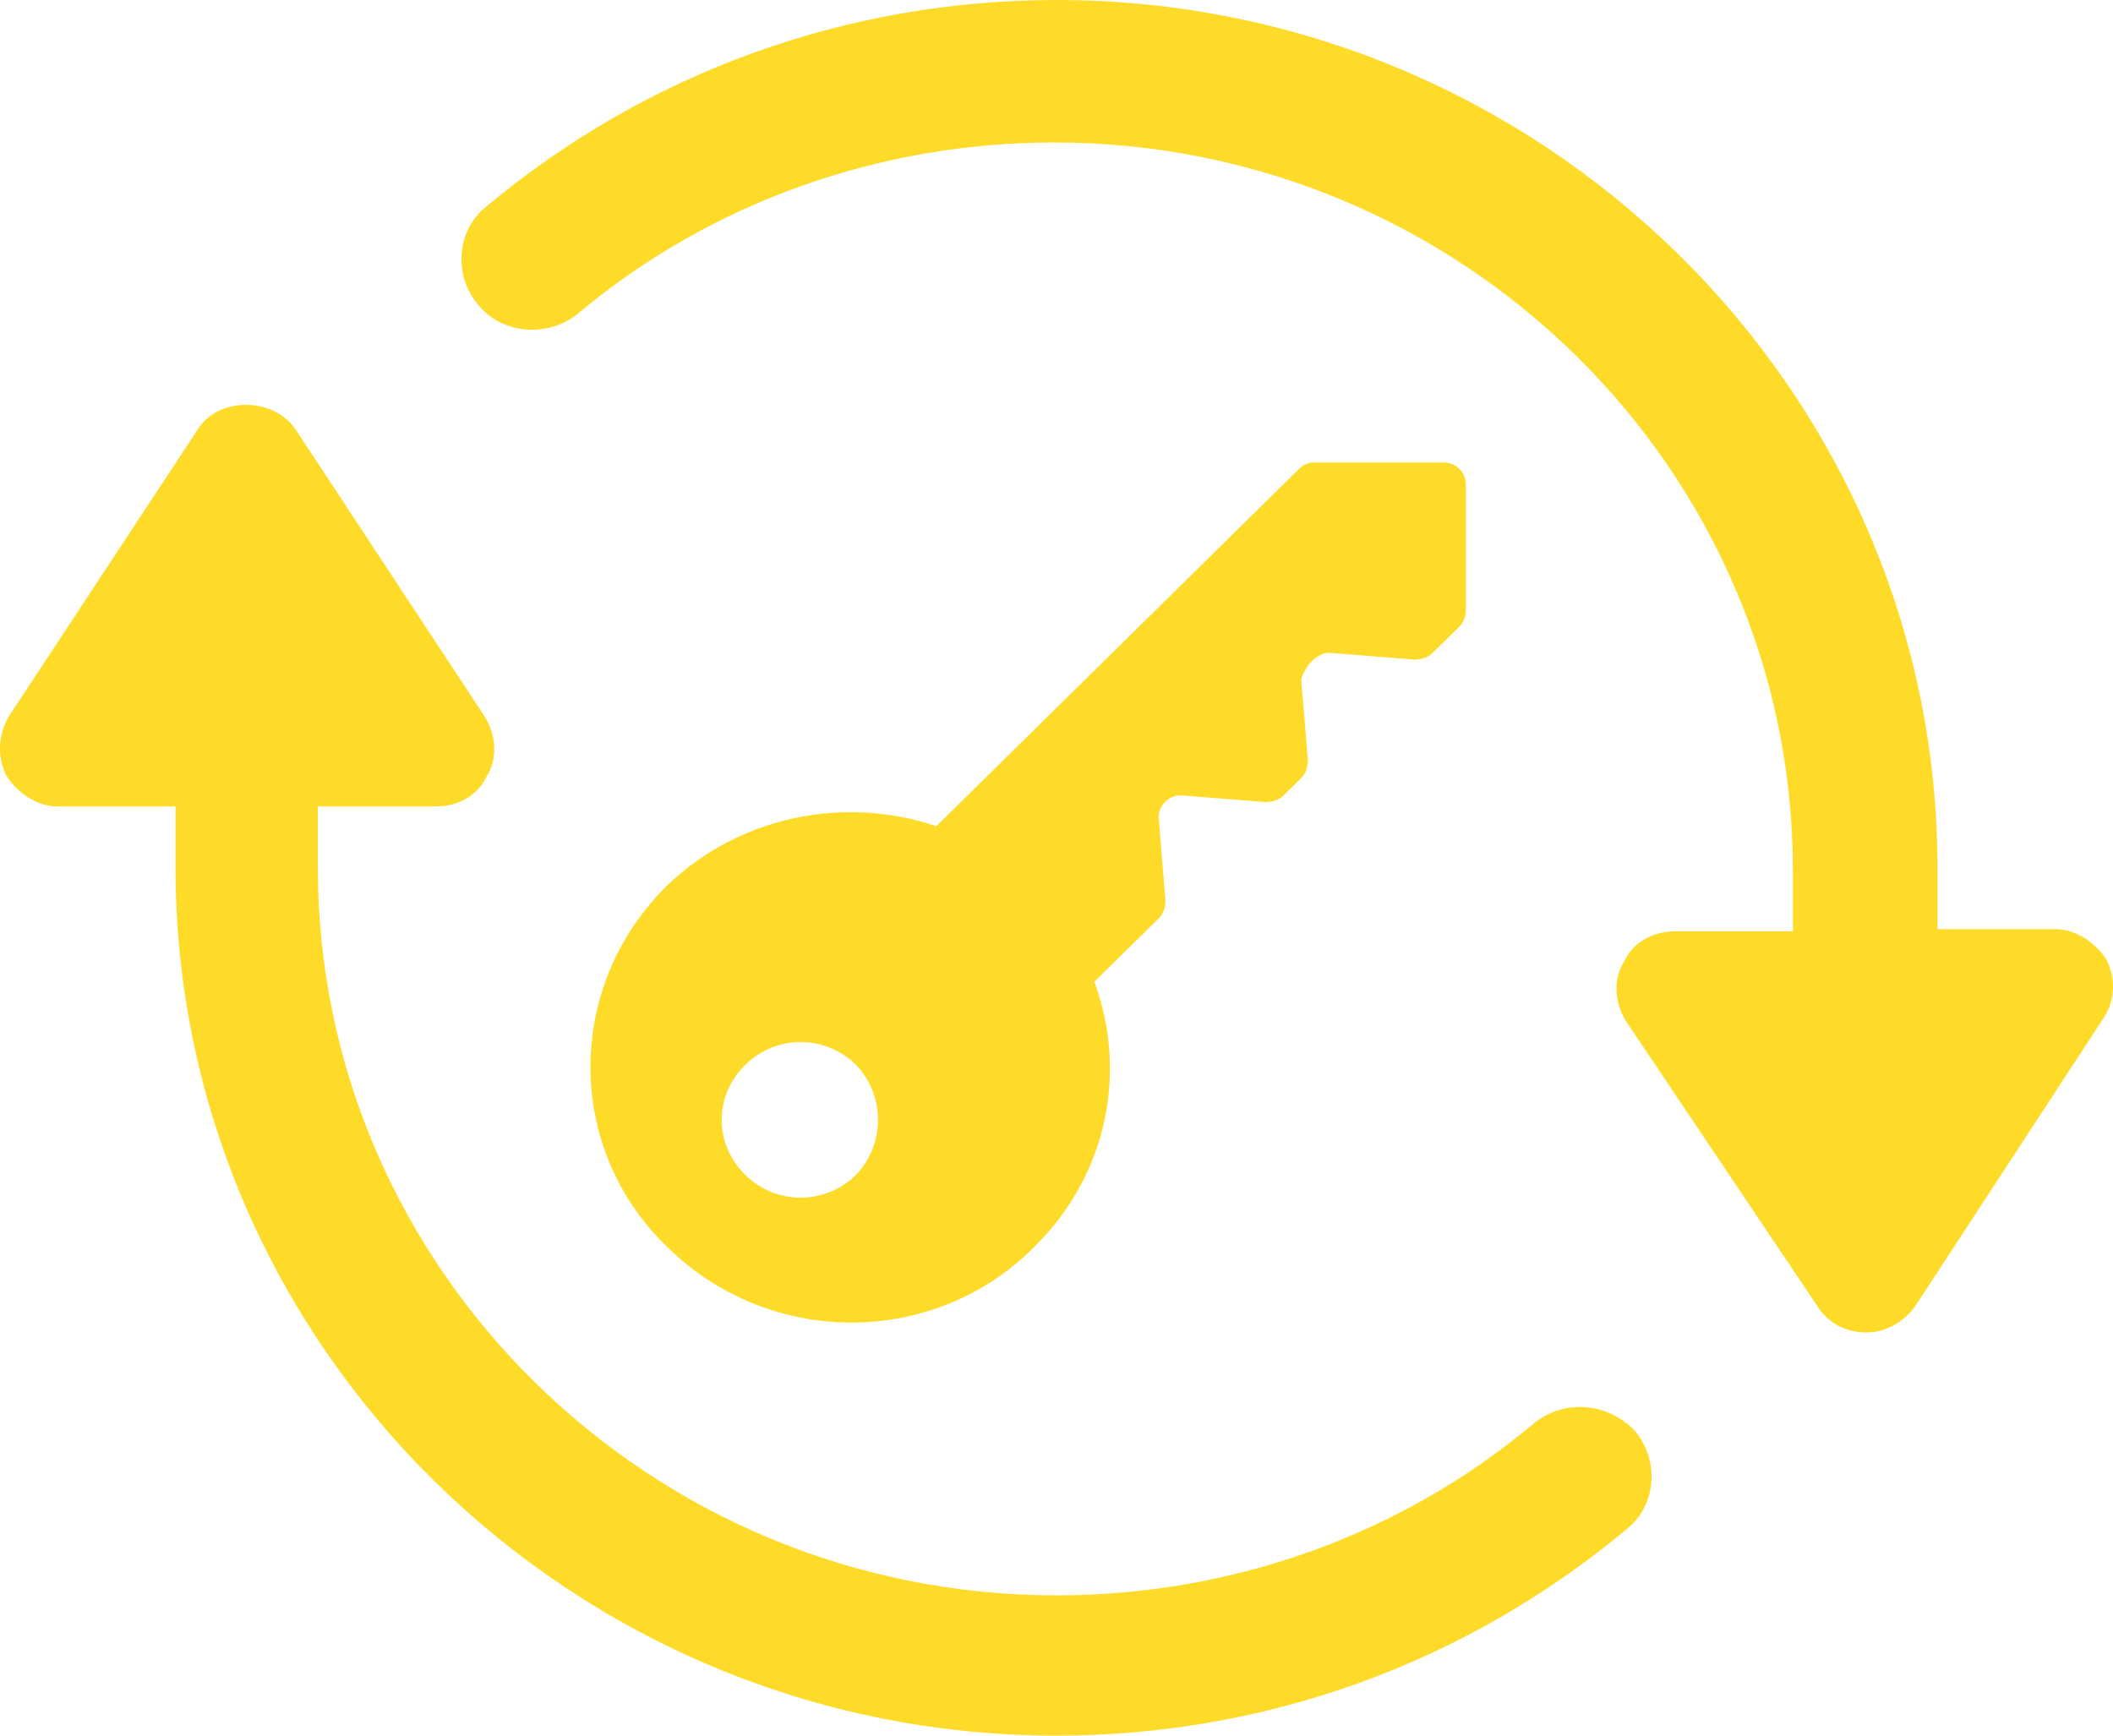 <svg width="28" height="23" viewBox="0 0 28 23" fill="none" xmlns="http://www.w3.org/2000/svg">
<path d="M17.656 8.654L18.746 8.741C18.835 8.741 18.923 8.712 18.982 8.654L19.336 8.306C19.395 8.248 19.424 8.161 19.424 8.102V6.418C19.424 6.244 19.277 6.128 19.13 6.128H17.42C17.331 6.128 17.272 6.157 17.213 6.215L12.408 10.948C11.199 10.542 9.814 10.803 8.841 11.733C7.485 13.068 7.485 15.217 8.841 16.524C10.197 17.86 12.379 17.86 13.705 16.524C14.678 15.566 14.943 14.201 14.501 13.01L15.356 12.168C15.415 12.11 15.444 12.023 15.444 11.936L15.356 10.861C15.327 10.687 15.504 10.513 15.68 10.542L16.771 10.629C16.86 10.629 16.948 10.6 17.007 10.542L17.243 10.31C17.302 10.252 17.331 10.164 17.331 10.077L17.243 9.003C17.302 8.799 17.479 8.625 17.656 8.654ZM11.347 15.566C10.934 15.973 10.285 15.973 9.873 15.566C9.46 15.159 9.46 14.521 9.873 14.114C10.285 13.707 10.934 13.707 11.347 14.114C11.73 14.521 11.73 15.159 11.347 15.566Z" fill="#FEDB29"/>
<path d="M20.309 18.876C18.54 20.357 16.299 21.141 14 21.141C8.605 21.141 4.212 16.814 4.212 11.5V10.687H5.775C6.07 10.687 6.335 10.541 6.453 10.28C6.6 10.048 6.571 9.728 6.423 9.496L3.918 5.692C3.623 5.256 2.886 5.256 2.62 5.692L0.115 9.496C-0.033 9.757 -0.033 10.048 0.085 10.28C0.232 10.512 0.498 10.687 0.763 10.687H2.326V11.5C2.326 17.831 7.573 23 14 23C16.771 23 19.424 22.041 21.547 20.27C21.96 19.951 21.989 19.341 21.665 18.963C21.311 18.586 20.722 18.528 20.309 18.876Z" fill="#FEDB29"/>
<path d="M27.915 12.72C27.767 12.487 27.502 12.313 27.237 12.313H25.674V11.5C25.674 5.169 20.427 0 14 0C11.229 0 8.575 0.958 6.453 2.73C6.04 3.049 6.011 3.659 6.335 4.037C6.659 4.443 7.278 4.472 7.662 4.153C9.43 2.672 11.671 1.888 13.97 1.888C19.365 1.888 23.758 6.215 23.758 11.529V12.342H22.196C21.901 12.342 21.636 12.487 21.517 12.749C21.37 12.981 21.4 13.301 21.547 13.533L24.082 17.308C24.23 17.541 24.466 17.657 24.731 17.657C24.996 17.657 25.232 17.512 25.38 17.308L27.885 13.475C28.033 13.242 28.033 12.952 27.915 12.72Z" fill="#FEDB29"/>
</svg>
